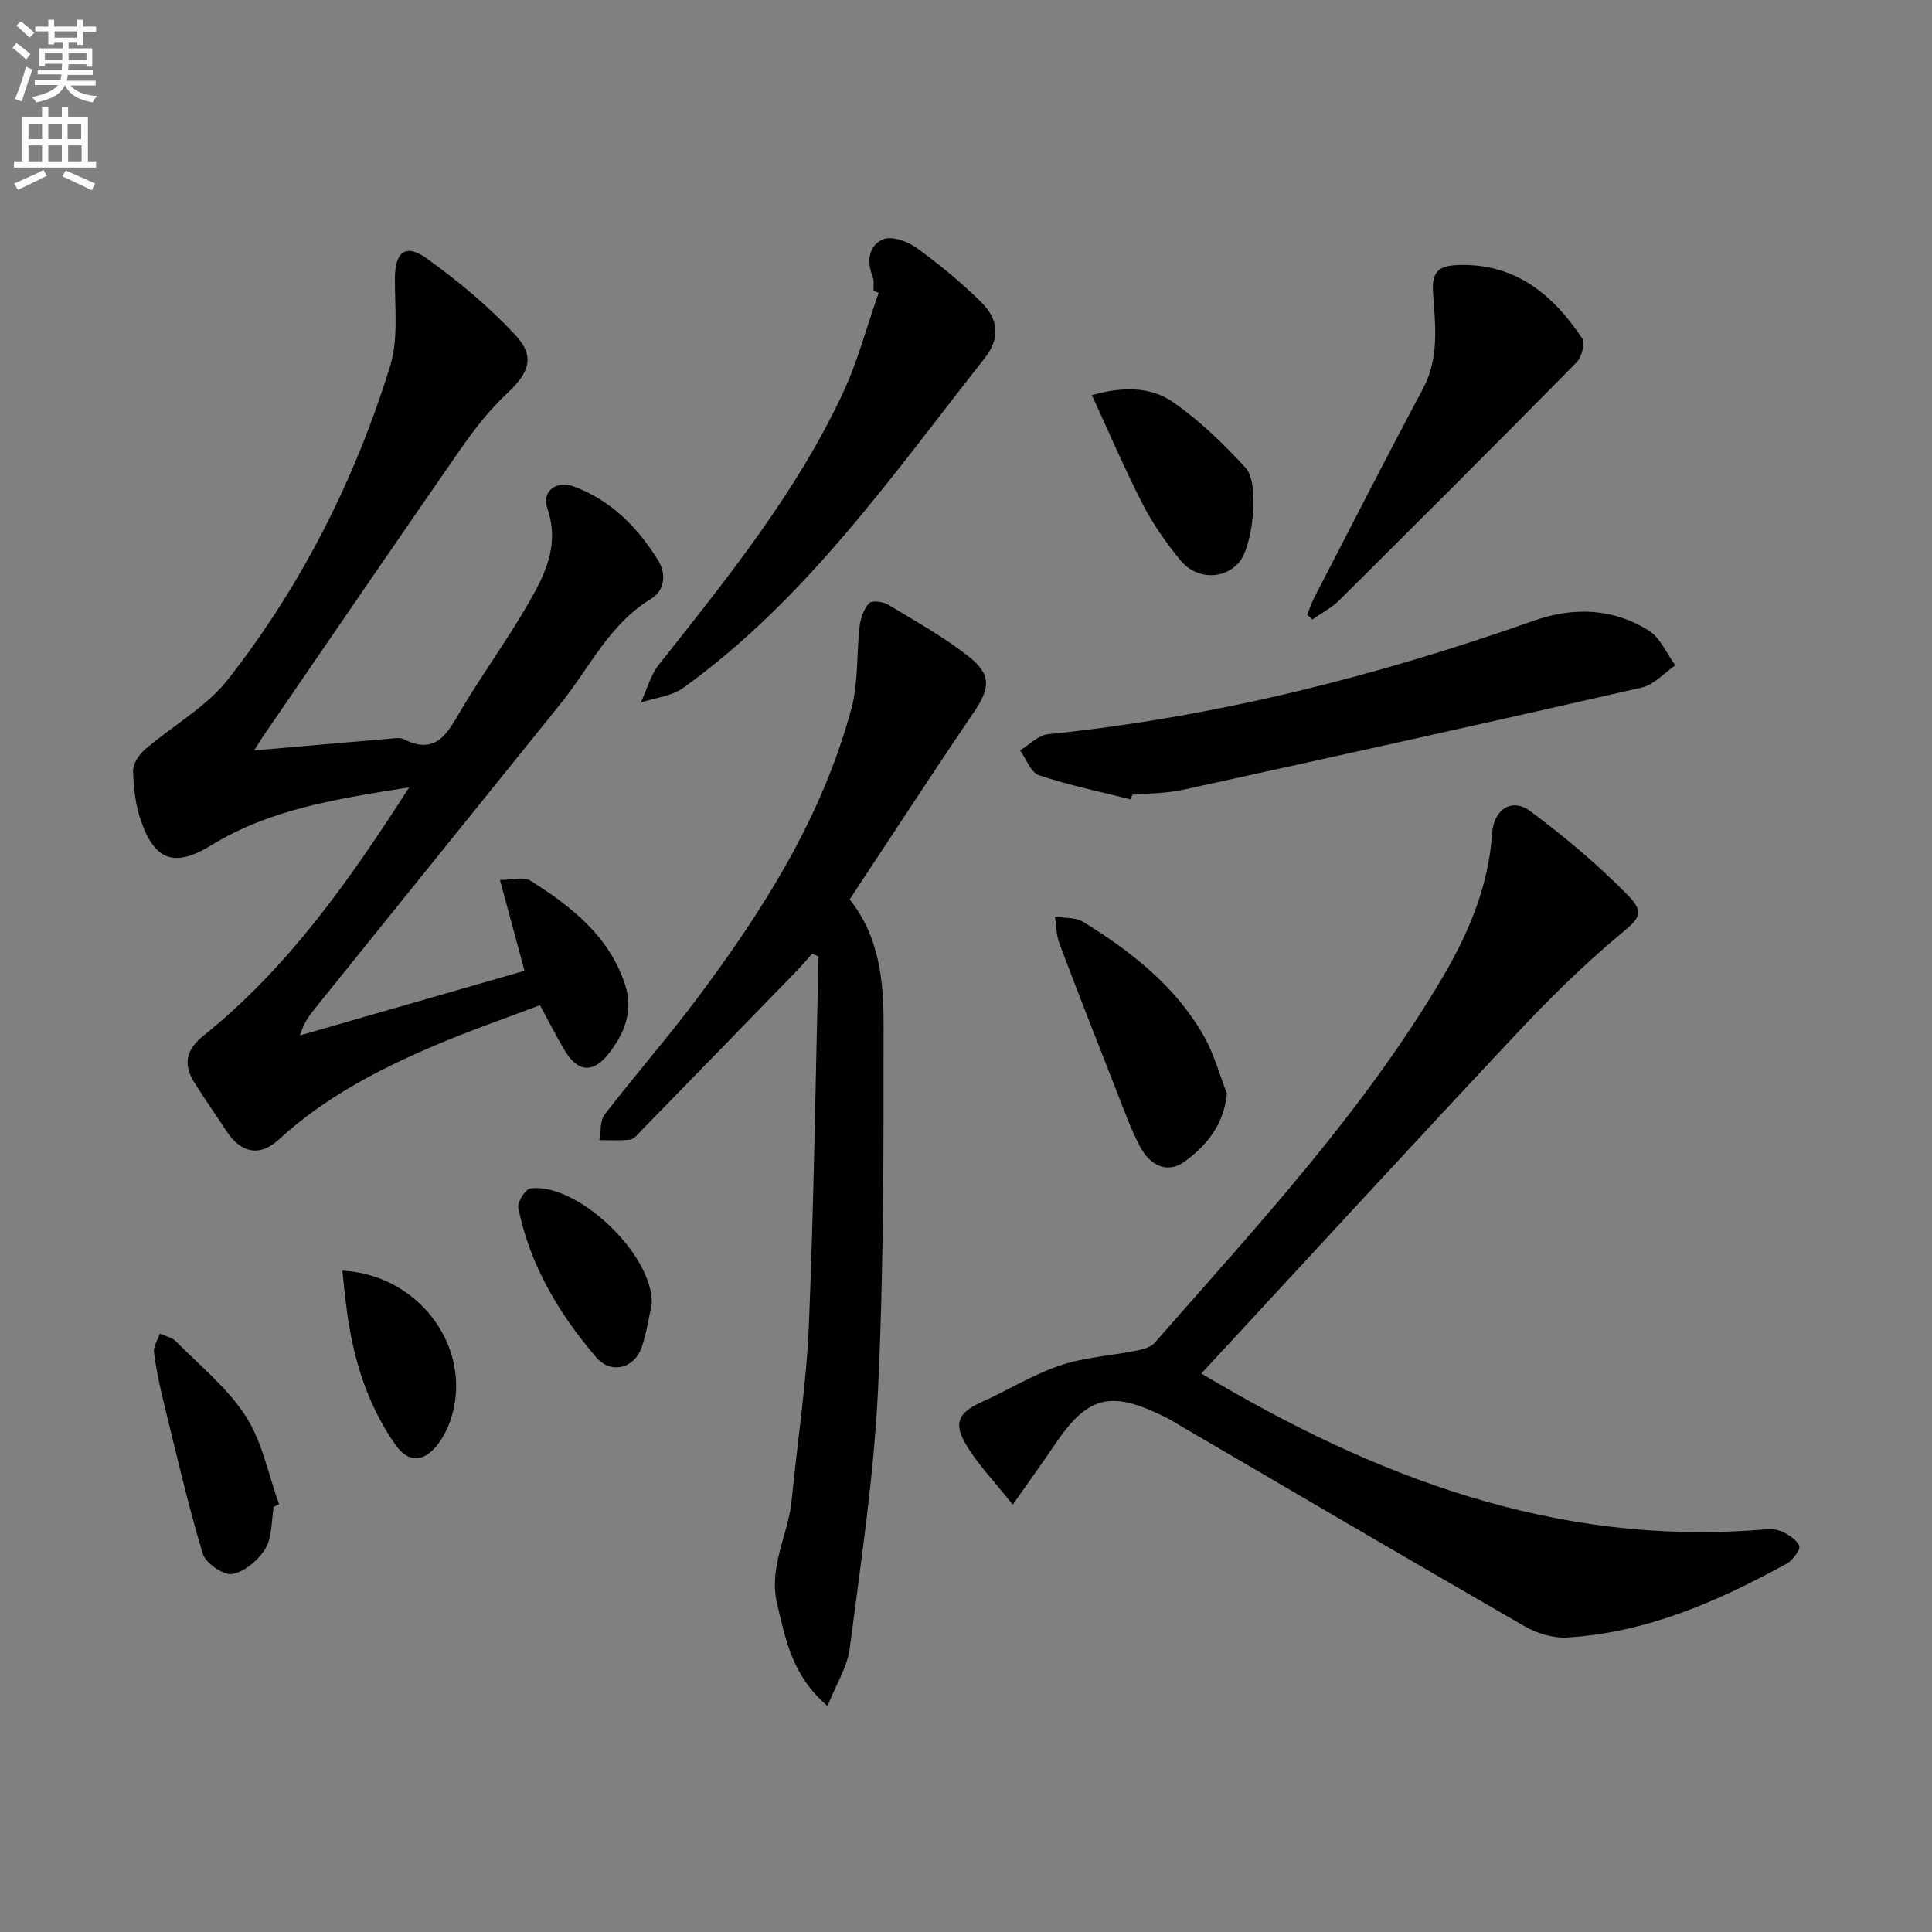 <svg enable-background="new 0 0 400 400" viewBox="0 0 400 400" xmlns="http://www.w3.org/2000/svg"><rect x="0" y="0" width="400" height="400" fill="#808080" stroke="none"/><path d="m2.6 9.9.8-1c.9.7 1.9 1.4 2.9 2.3l-.9 1.1c-1.1-1-2-1.8-2.8-2.4zm.5 10.6c.9-2.1 1.6-4.3 2.3-6.7.4.2.8.4 1.3.6-.7 2.1-1.5 4.3-2.2 6.6zm.3-15.2.9-.9c1 .8 2 1.6 2.8 2.4l-1 1c-.9-.9-1.8-1.7-2.7-2.5zm12.6-1.2h1.2v1.4h2.7v1.1h-2.7v2.7h-1.2v-.6h-1.8v1.3h4.9v3.8h-1.2v-.5h-3.7c0 .4-.1.9-.1 1.2h5.1v1h-5.2c0 .5-.1.9-.2 1.2h6v1h-5.2c1.1 1.3 2.9 2 5.5 2.2-.4.4-.7.8-.9 1.3-2.9-.5-4.8-1.6-5.7-3.5h-.1c-.8 1.7-2.7 2.9-5.9 3.5-.2-.4-.6-.8-.9-1.1 2.8-.6 4.6-1.4 5.4-2.5h-4.8v-1h5.3c.1-.3.2-.7.2-1.2h-4.9v-1h5c0-.4 0-.8.1-1.2h-3.6v.5h-1.2v-3.7h4.9v-1.3h-1.8v.5h-1.2v-2.7h-2.7v-1h2.7v-1.4h1.2v1.4h4.8zm-6.7 8.3h3.6c0-.4 0-.9 0-1.4h-3.6zm1.9-4.6h4.8v-1.3h-4.7v1.3zm6.7 3.2h-3.7v1.4h3.7z" fill="#fbfafc"/><path d="m8.7 22.1h1.3v2.2h2.8v-2.2h1.3v2.2h4.1v9.1h1.7v1.3h-17v-1.3h1.7v-9.1h4.1zm.3 13.1.7 1.2c-1.8.9-3.8 1.9-6 2.9-.2-.4-.5-.8-.8-1.3 2.3-1 4.4-1.9 6.1-2.8zm-3.1-6.4h2.8v-3.2h-2.8zm0 4.6h2.8v-3.3h-2.8zm4.1-4.6h2.8v-3.2h-2.8zm0 4.6h2.8v-3.3h-2.8zm3.6 1.9c2.1.9 4.1 1.8 6.1 2.7l-.7 1.4c-2.2-1.1-4.2-2-6.1-2.9zm3.2-9.7h-2.8v3.2h2.8zm-2.7 7.8h2.8v-3.3h-2.8z" fill="#fbfafc"/><g fill="#010104"><path d="m52.62 155.37c9.82-.86 18.9-1.66 27.98-2.42.99-.08 2.17-.31 2.97.09 6.88 3.46 9.13-1.41 11.94-6.13 4.32-7.28 9.33-14.15 13.58-21.47 3.58-6.14 6.91-12.45 4.23-20.18-1.25-3.6 1.89-5.88 5.57-4.5 7.69 2.87 13.08 8.4 17.32 15.17 1.86 2.98 1.36 6.36-1.4 8.04-8.67 5.26-12.75 14.29-18.75 21.73-16.93 20.99-33.85 41.99-50.76 62.98-1.23 1.53-2.44 3.09-3.19 5.69 15.45-4.45 30.91-8.9 46.48-13.38-1.56-5.76-3.18-11.75-5.08-18.81 2.66 0 4.94-.71 6.26.12 8.48 5.35 16.32 11.47 19.64 21.53 1.79 5.41-.11 10.17-3.45 14.39-3.21 4.04-6.36 3.76-9.04-.73-1.7-2.85-3.19-5.81-5.13-9.38-7.36 2.8-14.68 5.31-21.77 8.34-11.64 4.98-22.82 10.76-32.28 19.47-3.99 3.67-7.86 2.8-10.84-1.73-2.19-3.33-4.48-6.61-6.61-9.98-2.47-3.89-1.76-6.88 1.86-9.8 17.37-13.96 30.01-31.83 42.57-51.4-14.95 2.38-28.75 4.49-40.97 11.99-7.47 4.58-11.68 3.36-14.59-5.13-1.11-3.23-1.51-6.79-1.61-10.22-.04-1.48 1.19-3.38 2.4-4.43 5.73-4.95 12.77-8.82 17.32-14.64 15.18-19.41 26.22-41.25 33.5-64.78 1.74-5.63.95-12.1.99-18.19.03-5.38 2.15-7.26 6.5-4.16 6.57 4.69 12.88 9.97 18.38 15.85 4.28 4.58 2.91 7.88-1.7 12.19-3.6 3.37-6.72 7.38-9.55 11.45-13.57 19.53-26.97 39.18-40.43 58.8-.86 1.2-1.59 2.45-2.34 3.63z"/><path d="m248.73 284.37c35.96 21.51 73.23 35.61 115.37 32.38 1.48-.11 3.14-.32 4.44.19 1.55.61 3.33 1.71 3.97 3.09.33.71-1.31 2.99-2.55 3.68-14.22 7.81-28.97 14.31-45.44 15.31-2.91.18-6.28-.82-8.84-2.3-24.63-14.19-49.14-28.59-73.68-42.93-.57-.33-1.18-.6-1.78-.89-10.48-5.02-15.19-3.67-21.81 6.15-2.63 3.9-5.4 7.72-8.74 12.48-3.89-4.94-7.41-8.53-9.84-12.74-2.49-4.31-1.17-6.43 3.33-8.47 5.46-2.47 10.63-5.69 16.26-7.6 5.04-1.71 10.55-2.02 15.83-3.08 1.34-.27 2.97-.67 3.8-1.61 21.16-24.16 43.1-47.72 59.55-75.56 5.44-9.2 9.59-18.97 10.33-29.92.34-5.01 4.08-7.44 7.89-4.61 7.15 5.3 14.03 11.11 20.26 17.46 3.7 3.78 2.14 4.89-1.95 8.31-7.48 6.26-14.47 13.18-21.16 20.31-20.74 22.09-41.23 44.41-61.82 66.65-1.01 1.08-2.01 2.17-3.42 3.7z"/><path d="m175.91 186.22c6.15 7.71 7.02 16.8 7.02 25.73.01 25.3.06 50.63-1.15 75.89-.86 17.86-3.55 35.65-5.85 53.42-.5 3.86-2.83 7.49-4.6 11.96-7.36-6.32-8.7-13.82-10.45-21.25-1.79-7.62 2.33-14.23 3.03-21.4 1.17-12.07 3.06-24.1 3.56-36.19 1.04-25.43 1.38-50.89 2-76.34-.44-.2-.87-.39-1.31-.59-1.12 1.25-2.2 2.53-3.37 3.73-10.66 10.97-21.33 21.94-32.01 32.89-.69.71-1.45 1.75-2.28 1.86-2.11.28-4.28.11-6.42.12.34-1.79.12-4.02 1.12-5.31 6.19-8.04 12.88-15.7 18.97-23.81 13.83-18.43 26.1-37.8 32.13-60.34 1.45-5.41 1.01-11.31 1.68-16.96.2-1.68.86-3.58 1.97-4.75.59-.62 2.87-.32 3.94.32 5.68 3.41 11.52 6.67 16.7 10.75 4.77 3.76 4.36 6.62 1 11.56-8.7 12.8-17.12 25.77-25.68 38.71z"/><path d="m234.12 165.51c-6.36-1.6-12.8-2.93-19-5-1.69-.56-2.64-3.37-3.92-5.15 1.91-1.16 3.75-3.14 5.76-3.35 34.53-3.51 67.88-11.96 100.53-23.48 8.21-2.9 16.48-2.67 23.94 2.08 2.36 1.51 3.64 4.71 5.42 7.14-2.29 1.57-4.39 4.01-6.91 4.59-31.66 7.24-63.38 14.25-95.11 21.2-3.38.74-6.93.69-10.4 1.01-.11.32-.21.64-.31.96z"/><path d="m180.86 60.23c-.05-1 .17-2.1-.19-2.97-1.33-3.26-.74-6.53 2.22-7.73 1.82-.74 5.1.49 6.98 1.86 4.69 3.4 9.2 7.13 13.31 11.2 3.38 3.35 4.08 7.27.69 11.57-19.15 24.28-36.88 49.86-62.41 68.26-2.4 1.73-5.82 2.05-8.77 3.02 1.22-2.63 1.97-5.62 3.72-7.83 14.06-17.76 28.32-35.39 38.02-56.05 3.14-6.68 5.03-13.95 7.49-20.95-.36-.13-.71-.25-1.06-.38z"/><path d="m270.64 127.27c.47-1.15.85-2.35 1.42-3.46 7.48-14.44 14.85-28.94 22.53-43.28 3.47-6.48 2.55-13.28 2.1-19.98-.28-4.3 1.17-5.55 5.2-5.68 11.86-.39 19.61 6.11 25.69 15.19.67 1-.12 3.9-1.18 4.98-16.28 16.53-32.69 32.92-49.14 49.26-1.59 1.58-3.69 2.65-5.55 3.95-.36-.32-.71-.65-1.07-.98z"/><path d="m254.03 226.43c-.69 6.49-4.17 10.66-8.69 14.02-3.32 2.47-7.02 1.26-9.33-3.1-1.93-3.65-3.31-7.59-4.83-11.45-4-10.17-7.99-20.35-11.85-30.58-.65-1.72-.62-3.7-.91-5.55 1.95.33 4.25.12 5.81 1.08 10 6.16 19.19 13.34 25.08 23.77 2.07 3.66 3.17 7.85 4.72 11.81z"/><path d="m226.06 81.82c6.33-1.82 12.16-1.8 16.87 1.48 5.49 3.83 10.42 8.62 14.97 13.57 2.94 3.2 1.52 16.08-1.33 19.5-3.04 3.66-8.82 3.71-12.17-.36-2.92-3.56-5.64-7.42-7.75-11.51-3.72-7.19-6.89-14.66-10.59-22.68z"/><path d="m56.67 311.98c-.51 2.92-.3 6.27-1.72 8.64-1.43 2.38-4.3 4.81-6.87 5.26-1.81.32-5.51-2.25-6.1-4.2-3.08-10.22-5.47-20.65-8.01-31.03-.86-3.51-1.63-7.06-2.09-10.64-.16-1.23.77-2.6 1.21-3.91 1.13.53 2.52.8 3.34 1.63 4.98 5.05 10.71 9.66 14.47 15.52 3.43 5.34 4.67 12.07 6.88 18.19-.37.18-.74.36-1.11.54z"/><path d="m134.95 269.93c-.57 2.54-1.02 5.86-2.08 8.97-1.54 4.5-6.4 5.66-9.43 2.12-7.75-9.04-13.74-19.13-16.14-30.95-.24-1.18 1.48-3.88 2.53-4.02 9.56-1.26 25.35 13.49 25.12 23.88z"/><path d="m70.87 263.07c16.35.85 27.46 16.73 22.3 31.23-.65 1.83-1.61 3.66-2.85 5.14-2.91 3.46-5.95 3.29-8.53-.43-5.6-8.04-8.48-17.11-9.85-26.72-.44-3.04-.72-6.1-1.07-9.22z"/></g></svg>